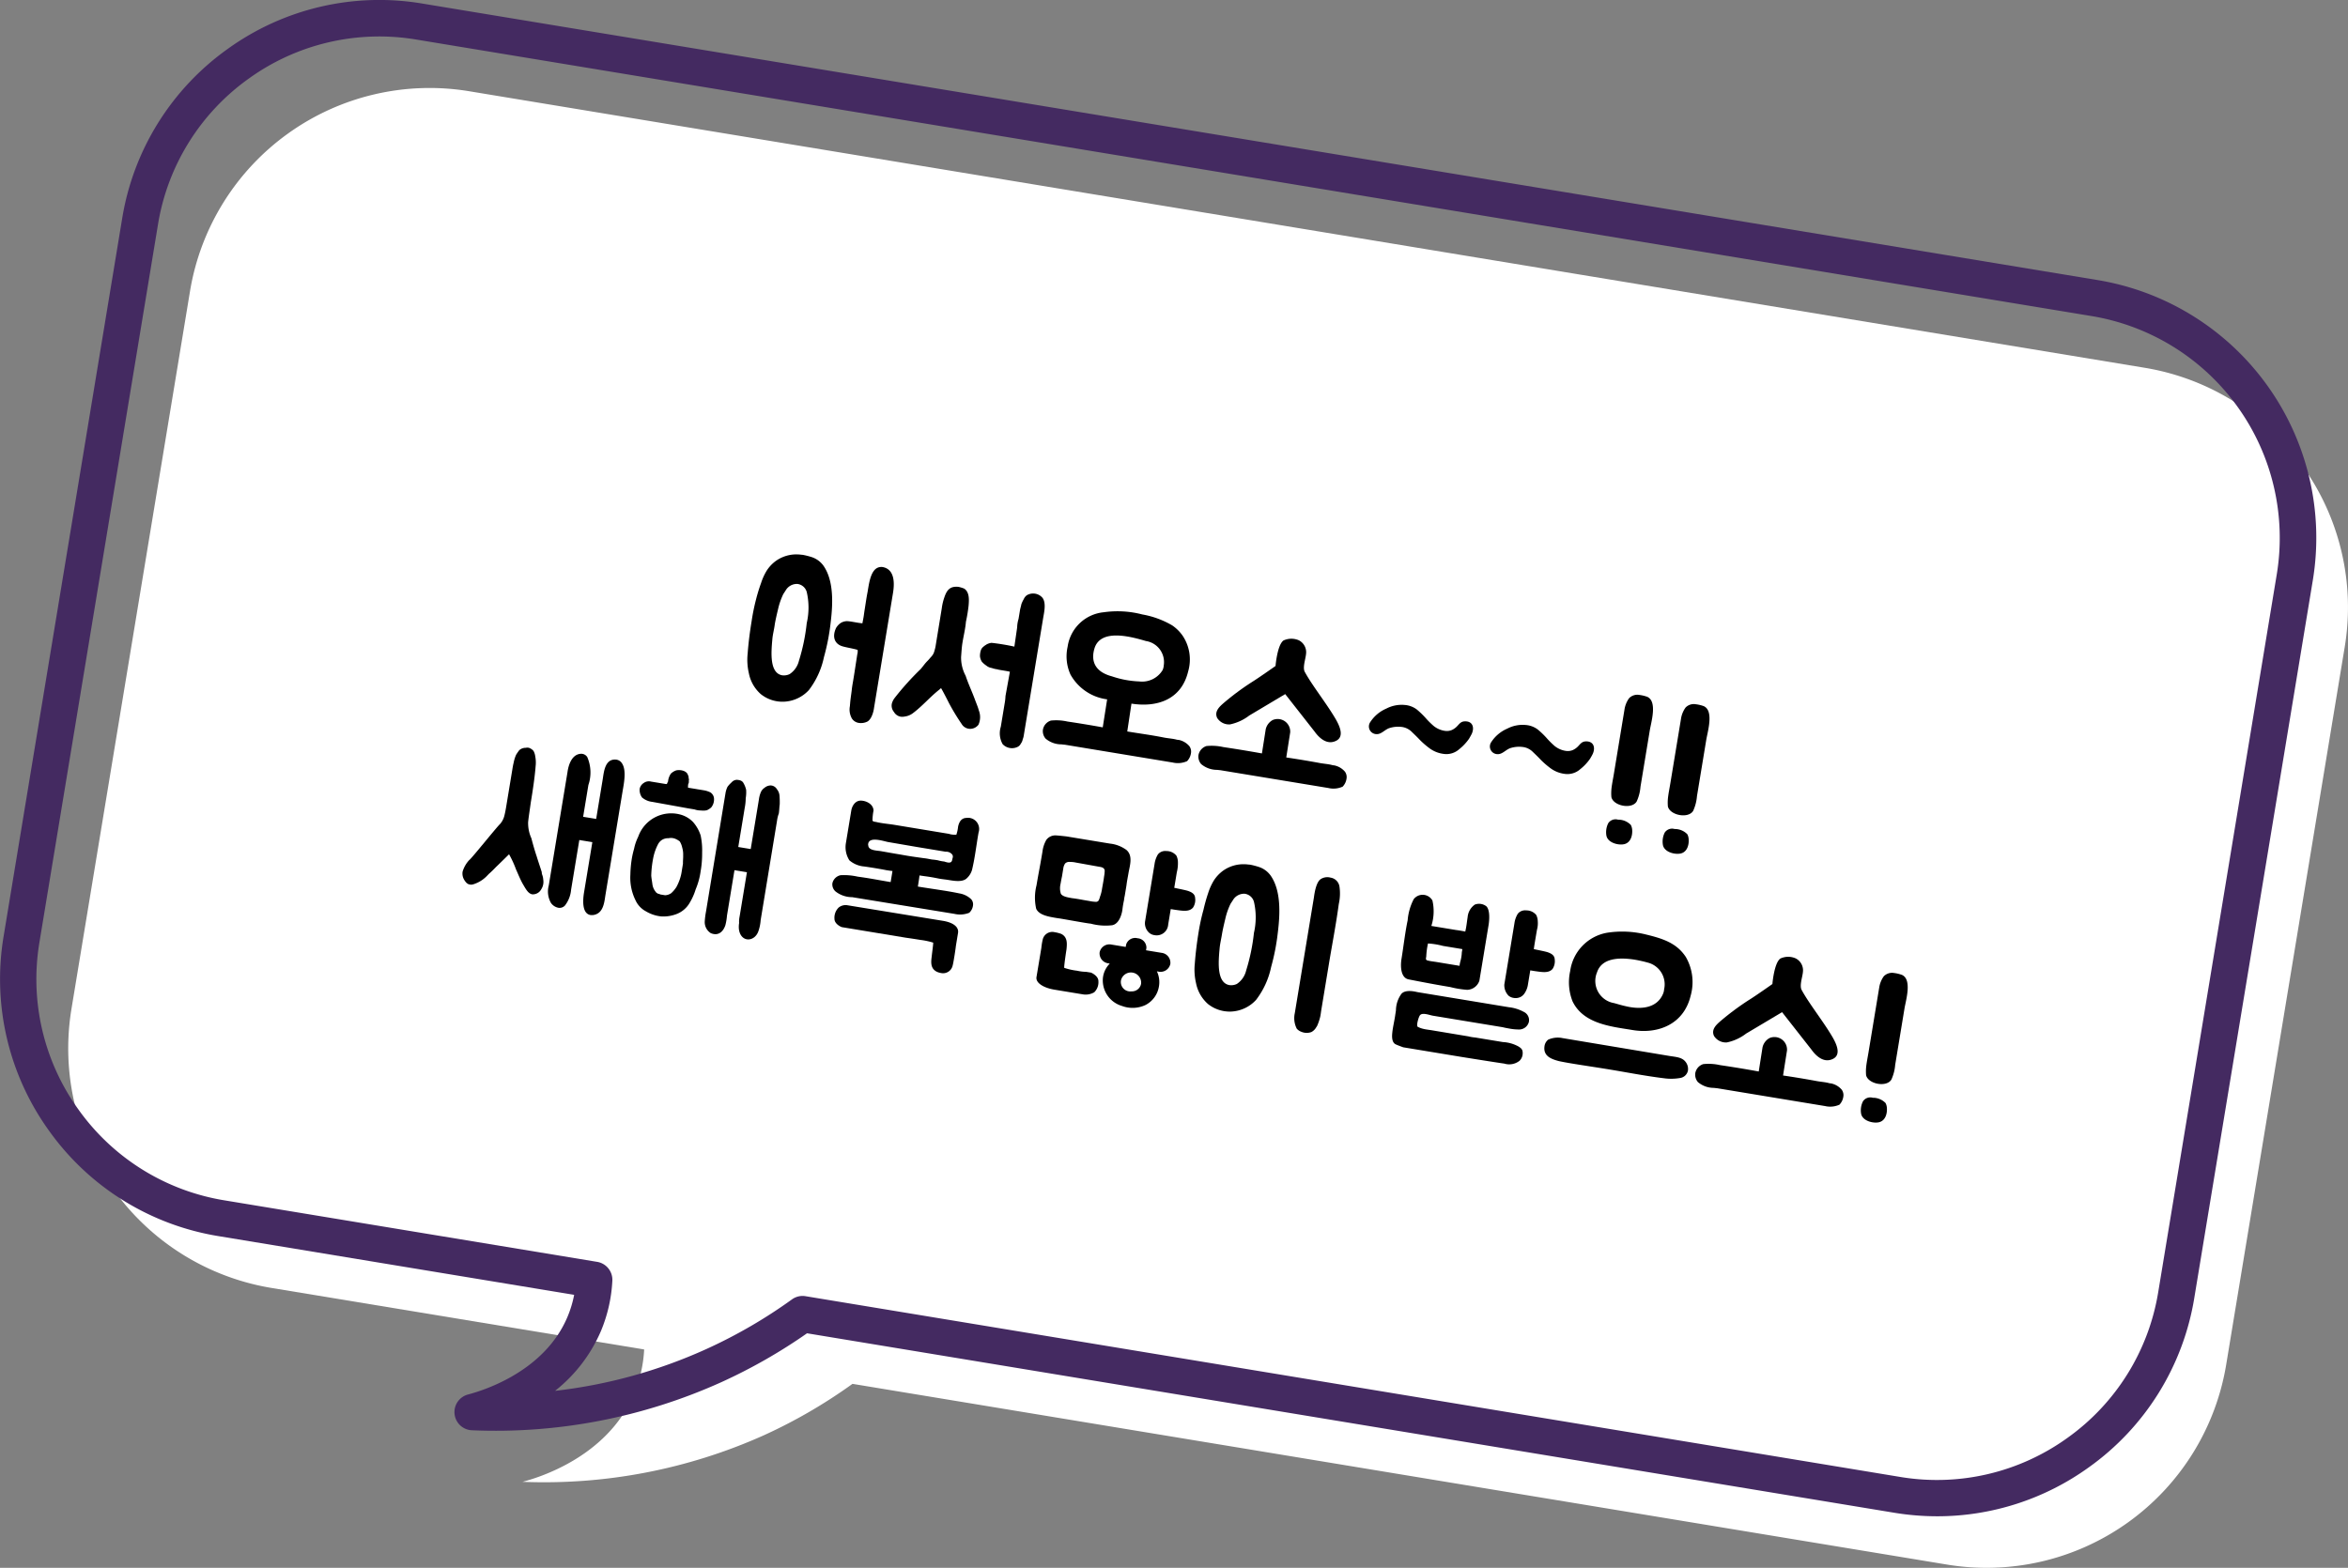 <svg xmlns="http://www.w3.org/2000/svg" width="193.526" height="129.258" viewBox="0 0 193.526 129.258">
  <rect x="0" y="0" width="193.526" height="129.258" fill="#808080" stroke="none"/>
  <g id="그룹_1770" data-name="그룹 1770" transform="translate(296.67 -563.955)">
    <g id="그룹_1767" data-name="그룹 1767">
      <path id="패스_3683" data-name="패스 3683" d="M-119.9,594.277l-138.1-22.8a20.016,20.016,0,0,0-23.009,16.488l-9.77,59.167a20.015,20.015,0,0,0,16.488,23.009l30.714,5.072a10.89,10.89,0,0,1-.825,3.64c-2.247,5.344-8.153,7-9.2,7.273a44.268,44.268,0,0,0,19.866-3.827,42.756,42.756,0,0,0,7.33-4.251l90.213,14.9a20.017,20.017,0,0,0,23.01-16.488l9.769-59.167A20.017,20.017,0,0,0-119.9,594.277Z" fill="#fff"/>
    </g>
    <g id="그룹_1768" data-name="그룹 1768">
      <path id="패스_3684" data-name="패스 3684" d="M-137,688.966a21.793,21.793,0,0,1-3.553-.293l-89.6-14.794a44.371,44.371,0,0,1-7.075,4.036,45.236,45.236,0,0,1-20.539,3.96,1.5,1.5,0,0,1-1.437-1.333,1.5,1.5,0,0,1,1.109-1.616c1.452-.382,6.335-1.973,8.2-6.405a9.192,9.192,0,0,0,.548-1.812l-29.3-4.838a21.37,21.37,0,0,1-13.984-8.695,21.374,21.374,0,0,1-3.739-16.037l9.769-59.167a21.377,21.377,0,0,1,8.7-13.985,21.364,21.364,0,0,1,16.037-3.739l138.1,22.8a21.539,21.539,0,0,1,17.723,24.733l-9.769,59.167a21.375,21.375,0,0,1-8.7,13.985A21.356,21.356,0,0,1-137,688.966ZM-230.525,670.8a1.535,1.535,0,0,1,.244.02l90.214,14.9a18.394,18.394,0,0,0,13.8-3.218,18.392,18.392,0,0,0,7.484-12.034l9.769-59.167a18.538,18.538,0,0,0-15.252-21.286l-138.1-22.8a18.4,18.4,0,0,0-13.8,3.219,18.4,18.4,0,0,0-7.483,12.034l-9.769,59.167a18.391,18.391,0,0,0,3.217,13.8,18.4,18.4,0,0,0,12.034,7.484l30.715,5.071a1.5,1.5,0,0,1,1.253,1.562,12.4,12.4,0,0,1-.94,4.14,12.62,12.62,0,0,1-3.78,4.932,41.509,41.509,0,0,0,12.443-3.434,41.241,41.241,0,0,0,7.073-4.1A1.5,1.5,0,0,1-230.525,670.8Z" fill="#442a61"/>
    </g>
    <g id="그룹_1769" data-name="그룹 1769">
      <path id="패스_3685" data-name="패스 3685" d="M-229.751,609.891a1.949,1.949,0,0,1,.967.726c.849,1.244.765,3.129.581,4.639a17.922,17.922,0,0,1-.556,2.877A6.729,6.729,0,0,1-230,620.848a2.97,2.97,0,0,1-2.057.959,2.865,2.865,0,0,1-1.908-.625,3.071,3.071,0,0,1-.982-1.719,4.883,4.883,0,0,1-.1-1.623c.067-.9.181-1.787.327-2.672a17.035,17.035,0,0,1,.355-1.758,13.982,13.982,0,0,1,.425-1.389,4.7,4.7,0,0,1,.459-1.011,2.974,2.974,0,0,1,.786-.828,2.9,2.9,0,0,1,1.788-.516c.129,0,.271.027.4.033A6.406,6.406,0,0,1-229.751,609.891Zm-1.834,9.64a1.829,1.829,0,0,0,.766-1.1,16.066,16.066,0,0,0,.642-3.106,5.694,5.694,0,0,0,0-2.562.912.912,0,0,0-.767-.664,1.068,1.068,0,0,0-.963.523l-.2.309a5.722,5.722,0,0,0-.429,1.226c-.1.422-.207.858-.277,1.286-.054.429-.167.816-.2,1.23-.1,1.1-.23,2.77.809,2.957A1.081,1.081,0,0,0-231.585,619.531Zm4.445-2.265c-.718-.168-.977-.762-.623-1.532a1.281,1.281,0,0,1,.412-.433,1.074,1.074,0,0,1,.476-.135c.34.008.885.147,1.237.172l.049.01.01-.063c.1-.519.08-.394.154-.931.089-.538.163-1.094.266-1.612l.036-.221c.092-.552.227-1.375.668-1.691a.744.744,0,0,1,.539-.123l.032.006c1.019.217.926,1.467.816,2.131l-1.564,9.476c0,.03-.107.84-.525,1.114a1.175,1.175,0,0,1-.734.121.818.818,0,0,1-.558-.352,1.486,1.486,0,0,1-.173-1.017c.011-.063.006-.129.019-.209.022-.336.088-.731.134-1.114.024-.238.06-.461.1-.681l.06-.364c.073-.441.23-1.486.3-1.927a.862.862,0,0,0,.025-.354C-226.26,617.443-226.861,617.344-227.14,617.266Z"/>
      <path id="패스_3686" data-name="패스 3686" d="M-219.047,614.107a4.465,4.465,0,0,1,.214-.906c.191-.568.448-.947,1.18-.859a2.952,2.952,0,0,1,.448.138c.468.3.4.993.368,1.409a13.04,13.04,0,0,1-.219,1.326c-.048.576-.188,1.137-.285,1.721-.062.378-.083.8-.114,1.183a3.169,3.169,0,0,0,.376,1.553c.193.6.552,1.373.753,1.926.111.31.254.625.333.929a1.511,1.511,0,0,1-.032,1.18.861.861,0,0,1-.705.338.816.816,0,0,1-.68-.4,18.14,18.14,0,0,1-1.057-1.748c-.048-.106-.613-1.205-.645-1.209a1.834,1.834,0,0,1-.152.136c-.782.618-1.392,1.36-2.2,1.957a1.408,1.408,0,0,1-.643.25.955.955,0,0,1-.325.012.785.785,0,0,1-.553-.385.813.813,0,0,1-.178-.693,1.346,1.346,0,0,1,.242-.479,22.957,22.957,0,0,1,2.124-2.359c.2-.227.352-.461.547-.656a3.42,3.42,0,0,0,.278-.311,1.246,1.246,0,0,0,.205-.258.911.911,0,0,0,.11-.275,3.007,3.007,0,0,0,.116-.5Zm3.657,3a1.077,1.077,0,0,1,.447-.152,17.782,17.782,0,0,1,1.879.311l.23-1.584a2.572,2.572,0,0,1,.114-.7l.12-.726c.026-.159.086-.326.112-.485a2.481,2.481,0,0,1,.2-.422.769.769,0,0,1,.247-.316,1.015,1.015,0,0,1,1.3.215c.317.441.125,1.205.037,1.742l-1.585,9.6a1.25,1.25,0,0,1-.084.31.878.878,0,0,1-.157.363.579.579,0,0,1-.237.254,1.058,1.058,0,0,1-1.263-.209,1.816,1.816,0,0,1-.152-1.437l.313-1.895a4.4,4.4,0,0,0,.073-.636l.363-2c-.123-.051-.932-.153-1.054-.205a2.047,2.047,0,0,1-.437-.106.913.913,0,0,1-.453-.2,1.842,1.842,0,0,1-.368-.32,1.056,1.056,0,0,1-.154-.448,1.534,1.534,0,0,1,.089-.537.652.652,0,0,1,.205-.259A1.163,1.163,0,0,1-215.39,617.111Z"/>
      <path id="패스_3687" data-name="패스 3687" d="M-199.527,624.955a1.575,1.575,0,0,1,.888.52.774.774,0,0,1,.129.589,1.2,1.2,0,0,1-.318.645,1.864,1.864,0,0,1-1.186.113l-8.844-1.461c-.094-.015-.207-.017-.317-.037a2,2,0,0,1-1.317-.476.942.942,0,0,1-.219-.733.961.961,0,0,1,.659-.752,4.26,4.26,0,0,1,1.365.08l.08.012c.9.133,1.881.295,2.827.467l.363-2.309a4.05,4.05,0,0,1-3.02-2.039,3.634,3.634,0,0,1-.238-2.295,3.329,3.329,0,0,1,2.985-2.847,8.052,8.052,0,0,1,3.166.181,7.4,7.4,0,0,1,2.464.9,3.311,3.311,0,0,1,.878.873,3.521,3.521,0,0,1,.441,2.928c-.567,2.357-2.6,2.978-4.672,2.652l-.346,2.295c1.169.193,1.884.279,2.968.49.377.08.749.092,1.075.178A.713.713,0,0,0-199.527,624.955Zm-1.224-6.141a1.757,1.757,0,0,0-1.47-2.009c-1.16-.338-3.7-1.067-4.232.582-.31.988-.046,1.939,1.431,2.33a7.883,7.883,0,0,0,2.251.42,1.973,1.973,0,0,0,1.922-.932A1.092,1.092,0,0,0-200.751,618.814Z"/>
      <path id="패스_3688" data-name="패스 3688" d="M-186.706,627.057a1.562,1.562,0,0,1,.888.519.768.768,0,0,1,.129.588,1.2,1.2,0,0,1-.317.647,1.845,1.845,0,0,1-1.186.111l-8.845-1.459c-.094-.016-.208-.02-.317-.037a2.025,2.025,0,0,1-1.317-.477.954.954,0,0,1-.22-.734.966.966,0,0,1,.66-.752,4.353,4.353,0,0,1,1.366.08l.079.014c1.013.15,2.086.328,3.126.515l.313-1.992a1.16,1.16,0,0,1,.581-.764,1.037,1.037,0,0,1,1.437,1.016l-.325,2.072c1,.149,1.708.266,2.685.444.377.078.748.091,1.074.177A.86.86,0,0,0-186.706,627.057Zm-7-4.108a3.924,3.924,0,0,1-1.58.729,1.157,1.157,0,0,1-1.064-.533c-.251-.543.2-.94.582-1.268a21.425,21.425,0,0,1,2.274-1.684c.523-.32,1.956-1.332,1.956-1.332s.139-1.73.654-2.1a1.533,1.533,0,0,1,1.253-.022,1.1,1.1,0,0,1,.606,1.139c-.033.4-.3,1.119-.1,1.476.61,1.123,1.767,2.563,2.527,3.858.366.627.82,1.611-.135,1.892-.665.2-1.239-.351-1.582-.83l-2.426-3.093Z"/>
      <path id="패스_3689" data-name="패스 3689" d="M-175.593,624.867a4.131,4.131,0,0,1-.807.858,1.59,1.59,0,0,1-1.313.382,2.471,2.471,0,0,1-1.111-.443,6.94,6.94,0,0,1-.795-.682c-.235-.25-.459-.464-.683-.681a1.448,1.448,0,0,0-.777-.405,2.389,2.389,0,0,0-1.068.084c-.4.129-.673.538-1.1.5a.632.632,0,0,1-.485-.989,2.975,2.975,0,0,1,1.319-1.113,2.738,2.738,0,0,1,1.542-.3,1.9,1.9,0,0,1,.977.371,7.244,7.244,0,0,1,.713.686,6.749,6.749,0,0,0,.684.679,1.885,1.885,0,0,0,.939.4,1.052,1.052,0,0,0,.547-.071,1.376,1.376,0,0,0,.4-.275c.213-.207.33-.432.672-.439.637-.026.812.49.578,1.019C-175.436,624.6-175.526,624.75-175.593,624.867Z"/>
      <path id="패스_3690" data-name="패스 3690" d="M-165.618,626.516a4.035,4.035,0,0,1-.806.855,1.592,1.592,0,0,1-1.312.383,2.477,2.477,0,0,1-1.111-.441,7.076,7.076,0,0,1-.8-.684c-.235-.25-.459-.465-.683-.68a1.42,1.42,0,0,0-.777-.4,2.372,2.372,0,0,0-1.068.082c-.394.131-.673.537-1.1.5a.633.633,0,0,1-.485-.99,2.972,2.972,0,0,1,1.319-1.112,2.731,2.731,0,0,1,1.542-.3,1.877,1.877,0,0,1,.977.373,6.818,6.818,0,0,1,.714.685,7.059,7.059,0,0,0,.682.68,1.918,1.918,0,0,0,.94.4,1.074,1.074,0,0,0,.547-.072,1.41,1.41,0,0,0,.4-.273c.213-.209.331-.432.673-.442.636-.023.812.492.577,1.022C-165.459,626.25-165.549,626.4-165.618,626.516Z"/>
      <path id="패스_3691" data-name="패스 3691" d="M-162.149,632.311c.053.464-.086,1.105-.643,1.24-.49.115-1.361-.11-1.475-.7a1.648,1.648,0,0,1,.154-1.03.728.728,0,0,1,.81-.287,1.433,1.433,0,0,1,1.048.434A1,1,0,0,1-162.149,632.311Zm.593-11.063a3.089,3.089,0,0,1,.656.156c.846.383.321,2.082.21,2.76l-.769,4.66a3.6,3.6,0,0,1-.315,1.213c-.4.664-1.91.367-2.082-.359a3.758,3.758,0,0,1,.012-.762c.044-.365.126-.758.191-1.152l.873-5.291a2.145,2.145,0,0,1,.385-.957A.952.952,0,0,1-161.556,621.248Z"/>
      <path id="패스_3692" data-name="패스 3692" d="M-157.493,633.08c.054.463-.085,1.106-.643,1.24-.489.114-1.361-.109-1.474-.7a1.659,1.659,0,0,1,.153-1.029.73.73,0,0,1,.811-.287,1.427,1.427,0,0,1,1.048.431A.985.985,0,0,1-157.493,633.08Zm.594-11.062a2.972,2.972,0,0,1,.656.156c.846.383.322,2.08.209,2.76l-.769,4.658a3.619,3.619,0,0,1-.314,1.215c-.4.664-1.91.365-2.083-.362a3.73,3.73,0,0,1,.013-.759c.044-.366.125-.758.19-1.153l.874-5.291a2.138,2.138,0,0,1,.385-.959A.953.953,0,0,1-156.9,622.018Z"/>
      <path id="패스_3693" data-name="패스 3693" d="M-255.759,635.406c-.195.2-.392.407-.6.582-.039.043-.1.1-.137.141a2.662,2.662,0,0,1-1.159.732.577.577,0,0,1-.3.018c-.2-.035-.313-.166-.442-.365a1,1,0,0,1-.144-.7,2.407,2.407,0,0,1,.546-.95c.16-.086,2.288-2.752,2.553-2.986a1.639,1.639,0,0,0,.331-.625c.086-.326.139-.643.2-1.021l.462-2.795c.033-.207.065-.4.115-.6a2.961,2.961,0,0,1,.2-.648c.069-.118.174-.264.258-.379a.782.782,0,0,1,.553-.2l.033-.009a.531.531,0,0,1,.4.1.636.636,0,0,1,.2.178,1.259,1.259,0,0,1,.137.445,2.6,2.6,0,0,1,.03.8c-.067.9-.252,2.117-.4,3-.072.539-.164,1.092-.218,1.617a3.045,3.045,0,0,0,.268,1.327c.129.492.282,1.037.446,1.517.04.154.378,1.15.408,1.268l.01.132.032.1a1.278,1.278,0,0,1,.082.387,1.119,1.119,0,0,1-.164.8.785.785,0,0,1-.718.418l-.016,0c-.332-.055-.519-.4-.746-.788-.229-.378-.446-.935-.6-1.267a8.524,8.524,0,0,0-.573-1.248C-254.735,634.408-255.722,635.379-255.759,635.406Zm8.974,2.44c-.078.57-.187,1.234-.713,1.47a.934.934,0,0,1-.5.08c-.726-.119-.632-1.271-.536-1.857l.686-4.152-1.074-.176-.676,4.09a2.476,2.476,0,0,1-.508,1.31.6.6,0,0,1-.565.182.979.979,0,0,1-.585-.389,1.919,1.919,0,0,1-.182-1.457l1.542-9.334c.08-.588.353-1.449,1.076-1.509a.588.588,0,0,1,.555.271,3.2,3.2,0,0,1,.091,2.3l-.433,2.621,1.074.176.535-3.237c.1-.6.168-1.707,1.068-1.656a.649.649,0,0,1,.519.3c.406.588.152,1.73.037,2.426Z"/>
      <path id="패스_3694" data-name="패스 3694" d="M-239.55,631.725a3.122,3.122,0,0,1,.628,1.107,5.979,5.979,0,0,1,.123,1.416,8.457,8.457,0,0,1-.126,1.553,5.831,5.831,0,0,1-.406,1.474,4.931,4.931,0,0,1-.58,1.25,2.133,2.133,0,0,1-1.025.8,3.016,3.016,0,0,1-1.247.184,3.058,3.058,0,0,1-1.245-.416,1.935,1.935,0,0,1-.857-.905,4.191,4.191,0,0,1-.429-2.115,9.649,9.649,0,0,1,.09-1.137,7.371,7.371,0,0,1,.215-1,4.069,4.069,0,0,1,.343-1,2.883,2.883,0,0,1,3.434-1.834A2.278,2.278,0,0,1-239.55,631.725Zm.917-2.608a1.971,1.971,0,0,1,.508.164.656.656,0,0,1,.3.455,1.054,1.054,0,0,1-.227.791,1.373,1.373,0,0,1-.363.231,1.429,1.429,0,0,1-.49.017,1.5,1.5,0,0,1-.52-.086c-.158-.027-.332-.054-.506-.084l-2.977-.539a1.558,1.558,0,0,1-.848-.367,1.061,1.061,0,0,1-.191-.713.753.753,0,0,1,.339-.48.718.718,0,0,1,.6-.111c.032.005.11.017.237.039.173.029.3.048.474.078l.425.07c.1.016.174.029.182-.018.013-.08.068-.119.076-.166l.029-.173a1.419,1.419,0,0,1,.21-.487,1.191,1.191,0,0,1,.434-.267c.32-.076.873.015.974.386a.448.448,0,0,1,.055.254.333.333,0,0,1,.011.229.348.348,0,0,1-.041.252,1.106,1.106,0,0,0-.018.306l.505.082.3.051.316.051Zm-2.713,8.475a2.467,2.467,0,0,0,.423-.5,4.014,4.014,0,0,0,.286-.651,3.584,3.584,0,0,0,.159-.672c.029-.173.065-.394.1-.615-.011-.228.025-.449.015-.679a1.933,1.933,0,0,0-.075-.629,1.607,1.607,0,0,0-.206-.52,1.534,1.534,0,0,0-.4-.228.949.949,0,0,0-.514-.037.993.993,0,0,0-.505.113.941.941,0,0,0-.349.345,4.161,4.161,0,0,0-.429,1.229,8.412,8.412,0,0,0-.152,1.4c.014.213.068.481.1.746a1.257,1.257,0,0,0,.288.616c.024.052.071.06.158.125a.547.547,0,0,1,.2.064l.221.037.174.028A.952.952,0,0,0-241.346,637.592Zm7.371,2.222a3.479,3.479,0,0,1-.18.895c-.3.91-1.428.982-1.606-.1a1.832,1.832,0,0,1,.011-.55,1.958,1.958,0,0,1,.038-.53l.605-3.662-1.027-.17-.617,3.743a4.589,4.589,0,0,1-.131.789c-.165.509-.559.929-1.2.662a1.073,1.073,0,0,1-.5-.991,6.5,6.5,0,0,1,.1-.779l1.5-9.113.013-.078c.008-.049.016-.1.024-.143.028-.174.049-.3.078-.474a1.865,1.865,0,0,1,.162-.493,2.463,2.463,0,0,1,.336-.365.6.6,0,0,1,.408-.207c.274.012.474.078.571.272a1.965,1.965,0,0,1,.218.554,3.021,3.021,0,0,1-.034.692,4.447,4.447,0,0,1-.084.8c-.046.283-.08.488-.122.742l-.409,2.478,1.026.17.59-3.568c.023-.143.052-.317.086-.522a2.19,2.19,0,0,1,.138-.545.838.838,0,0,1,.329-.418.8.8,0,0,1,.5-.191.617.617,0,0,1,.517.312.961.961,0,0,1,.216.555,6.794,6.794,0,0,1,.015.7c-.037.221-.032.483-.076.75a2.555,2.555,0,0,0-.141.561Z"/>
      <path id="패스_3695" data-name="패스 3695" d="M-216.617,638.1a.638.638,0,0,1,.14.526.982.982,0,0,1-.307.584,2.056,2.056,0,0,1-1.231.088l-8.42-1.375a2.22,2.22,0,0,1-1.366-.469.771.771,0,0,1-.262-.676.872.872,0,0,1,.677-.666,5.126,5.126,0,0,1,1.409.119c1.031.137,1.658.274,2.716.448l.151-.914c-.176-.014-.35-.043-.524-.071-.5-.1-1.292-.23-1.8-.3a2.149,2.149,0,0,1-1.23-.509,2.019,2.019,0,0,1-.287-1.412l.444-2.686c.065-.393.333-.836.8-.824.453.011,1.022.3,1.034.82a4.7,4.7,0,0,0-.086.813c.029.119.258.109.35.14.485.112.982.145,1.488.229l4.358.72a1.109,1.109,0,0,1,.219.051,1.718,1.718,0,0,0,.5.035,3.078,3.078,0,0,0,.141-.66c.078-.375.262-.7.654-.719a.922.922,0,0,1,1.036,1.194c-.172.945-.308,2.156-.546,3.105a1.491,1.491,0,0,1-.4.649c-.394.422-1.25.2-1.742.134-.685-.08-.569-.093-1.248-.207-.363-.06-.65-.089-.934-.136-.036.318-.1.7-.135.918,1.168.191,2.519.367,3.411.562A1.825,1.825,0,0,1-216.617,638.1Zm-1.091,2.774-.177,1.074c-.015.192-.2,1.4-.269,1.625a.809.809,0,0,1-.975.6,1.255,1.255,0,0,1-.324-.1c-.54-.267-.485-.795-.422-1.271.015-.19.127-.967.121-1.131a6.04,6.04,0,0,0-1.05-.223c-.679-.111-1.2-.182-1.2-.182l-5.274-.871c-.032,0-.625-.248-.615-.7a1.174,1.174,0,0,1,.346-.916.914.914,0,0,1,.7-.193l7.915,1.291C-218.085,640.021-217.627,640.389-217.708,640.879Zm-6.459-6.762c.584.1,1.166.209,1.734.3.787.146,1.137.187,1.93.3.208.017.425.07.647.107a4.489,4.489,0,0,1,.492.065,2.974,2.974,0,0,0,.519.1c.216.068.6.213.655-.135.026-.158.109-.275.007-.437a.633.633,0,0,0-.546-.236l-2.368-.391-2.4-.412c-.391-.082-1.529-.463-1.616.154-.015.1,0,.082.009.149C-225.068,634.066-224.436,634.072-224.167,634.117Z"/>
      <path id="패스_3696" data-name="패스 3696" d="M-209.451,639.662l-.015,0c-.742-.123-1.551-.24-1.8-.785a4.141,4.141,0,0,1,.026-1.926s.086-.521.218-1.23c.142-.754.275-1.559.275-1.559a2.52,2.52,0,0,1,.323-.971.922.922,0,0,1,.757-.361c.241.008.91.086.91.086l3.569.59a2.793,2.793,0,0,1,1.372.533c.55.5.255,1.309.156,1.91-.055.33-.126.658-.164.994l-.144.87a2.806,2.806,0,0,0-.06.363,7.339,7.339,0,0,0-.136.82c-.072.442-.3,1.135-.837,1.24a4.658,4.658,0,0,1-1.764-.129C-207.071,640.088-209.1,639.705-209.451,639.662Zm3.313,5.188a1.152,1.152,0,0,1-.345.916,1.4,1.4,0,0,1-.921.172l-2.368-.391c-.87-.145-1.549-.549-1.469-1.037l.4-2.4a5.189,5.189,0,0,1,.115-.7.809.809,0,0,1,.975-.6,3.094,3.094,0,0,1,.545.138c.54.268.483.811.439,1.274-.031.189-.211,1.377-.188,1.527a5.066,5.066,0,0,0,1.048.236,3.752,3.752,0,0,0,.764.094l.395.064C-206.719,644.152-206.13,644.412-206.138,644.85Zm-1.872-9.784a2.058,2.058,0,0,0-.479-.046.467.467,0,0,0-.394.128.96.96,0,0,0-.15.415l-.109.662c-.066.3-.115.6-.115.6a1.5,1.5,0,0,0,.027.817c.141.234.566.3.945.367l.016,0c.557.076.806.135,1.374.228a3.072,3.072,0,0,0,.524.069.261.261,0,0,0,.291-.2.775.775,0,0,0,.067-.2,3.228,3.228,0,0,0,.174-.67c.055-.332.129-.676.167-1.01a2.8,2.8,0,0,0,.053-.511c-.043-.233-.264-.27-.454-.3Zm5.767,11.741a2.5,2.5,0,0,1-1.96.082,2.193,2.193,0,0,1-1.559-2.352,2,2,0,0,1,.561-1.139l-.11-.019a.826.826,0,0,1-.725-.914.826.826,0,0,1,.98-.633l1.169.193.032-.189a.779.779,0,0,1,.946-.525.78.78,0,0,1,.728.8l-.031.19,1.278.211a.825.825,0,0,1,.725.914.825.825,0,0,1-.98.635l-.127-.022a2.094,2.094,0,0,1,.165,1.26A2.1,2.1,0,0,1-202.243,646.807Zm-.376-1.75a.842.842,0,0,0-1.658-.274.778.778,0,0,0,.873.906A.762.762,0,0,0-202.619,645.057Zm2.443-6.151-.211,1.28a.949.949,0,0,1-1.133.867.846.846,0,0,1-.423-.184,1.052,1.052,0,0,1-.348-.949l.78-4.723a2.1,2.1,0,0,1,.279-.8.764.764,0,0,1,.694-.275,1.038,1.038,0,0,1,.83.381,1.226,1.226,0,0,1,.124.523,2.994,2.994,0,0,1-.091.846l-.211,1.279c.172.043,1.021.2,1.2.28.4.146.512.343.522.572a1.143,1.143,0,0,1-.177.781c-.321.369-.856.266-1.474.18Z"/>
      <path id="패스_3697" data-name="패스 3697" d="M-192.893,635.438a1.93,1.93,0,0,1,.967.726c.849,1.244.765,3.127.581,4.639a18.052,18.052,0,0,1-.556,2.877,6.717,6.717,0,0,1-1.244,2.715,2.966,2.966,0,0,1-2.056.959,2.876,2.876,0,0,1-1.908-.625,3.077,3.077,0,0,1-.982-1.719,4.868,4.868,0,0,1-.1-1.625c.067-.9.181-1.785.327-2.67a16.609,16.609,0,0,1,.387-1.752,14.028,14.028,0,0,1,.393-1.4,4.792,4.792,0,0,1,.459-1.011,3.016,3.016,0,0,1,.786-.828,2.894,2.894,0,0,1,1.788-.514c.129,0,.27.027.4.031A6.048,6.048,0,0,1-192.893,635.438Zm-1.835,9.64a1.831,1.831,0,0,0,.767-1.107,16.112,16.112,0,0,0,.643-3.106,5.694,5.694,0,0,0,0-2.562.91.91,0,0,0-.766-.662,1.065,1.065,0,0,0-.963.523l-.2.307a5.706,5.706,0,0,0-.429,1.226c-.1.422-.207.86-.277,1.285s-.168.817-.2,1.233c-.1,1.1-.229,2.767.81,2.957A1.077,1.077,0,0,0-194.728,645.078Zm6.616,3.461c-.045.074-.087.131-.132.205a.983.983,0,0,1-.342.3,1.12,1.12,0,0,1-.823-.022.912.912,0,0,1-.38-.257,1.908,1.908,0,0,1-.165-1.262l1.578-9.553c.065-.494.21-1.279.558-1.513a1,1,0,0,1,.816-.125.878.878,0,0,1,.727.7,3.907,3.907,0,0,1-.045,1.451l-.013.08c-.219,1.619-.561,3.394-.811,4.912l-.626,3.791c-.031.188-.047.381-.094.568A4.184,4.184,0,0,1-188.112,648.539Z"/>
      <path id="패스_3698" data-name="패스 3698" d="M-181.614,647.26a2.348,2.348,0,0,1,.453-1.369c.358-.4,1.21-.159,1.321-.139l7.533,1.244a3.319,3.319,0,0,1,1.219.379.751.751,0,0,1,.43.834.832.832,0,0,1-.752.623,4.318,4.318,0,0,1-.91-.086c-.269-.045-.472-.094-.487-.1l-5.765-.951c-.267-.045-.876-.291-1.064-.031-.1.115-.316.824-.189.943a1.92,1.92,0,0,0,.506.182c.218.051.442.072.679.111l3,.5a3.334,3.334,0,0,0,.553.092l2.29.377a2.985,2.985,0,0,1,1.272.358c.206.129.349.234.356.5a.876.876,0,0,1-.26.687,1.375,1.375,0,0,1-1.254.231c-.445-.057-3.527-.551-3.527-.551l-4.8-.793s-.429-.15-.639-.252c-.314-.164-.3-.648-.266-.951.045-.463.187-1.024.246-1.485Zm5.844-1.7a7.869,7.869,0,0,1-1.374-.228c-1.152-.19-2.3-.41-3.432-.631-.674-.144-.669-1.148-.581-1.685.144-.87.315-2.3.508-3.178a4.584,4.584,0,0,1,.5-1.75.927.927,0,0,1,1.54.107,3.943,3.943,0,0,1-.087,2.1l2.037.336s.3.035.759.127c.107-.453.13-.789.195-1.186a1.4,1.4,0,0,1,.593-1.037.979.979,0,0,1,.951.141c.39.388.181,1.554.181,1.554l-.757,4.581A1.1,1.1,0,0,1-175.77,645.564Zm-.542-2.312a3.178,3.178,0,0,0,.127-.773l.045-.27-1.6-.264a6.2,6.2,0,0,0-1.232-.2,6.072,6.072,0,0,0-.143,1.065c-.037.22-.065.3.153.349.234.055.474.078.711.117l1.879.311A2.088,2.088,0,0,1-176.312,643.252Zm6.062-1.043c.17.043,1.021.2,1.2.279.4.147.511.344.523.573a1.158,1.158,0,0,1-.179.783c-.32.367-.855.263-1.473.177l-.363-.06-.206,1.248a1.754,1.754,0,0,1-.291.682.861.861,0,0,1-.321.271.922.922,0,0,1-.547.072.845.845,0,0,1-.424-.183,1.229,1.229,0,0,1-.349-.934l.829-5.021a2.054,2.054,0,0,1,.279-.8.769.769,0,0,1,.693-.278,1.041,1.041,0,0,1,.83.381,1.242,1.242,0,0,1,.125.524,2.014,2.014,0,0,1-.065.687C-169.982,640.582-170.217,641.906-170.25,642.209Z"/>
      <path id="패스_3699" data-name="패스 3699" d="M-169.367,650.189a.826.826,0,0,1,.3-.517,1.914,1.914,0,0,1,1.189-.129l8.795,1.469c.537.088,1.021.1,1.318.461a.951.951,0,0,1,.22.734.767.767,0,0,1-.639.623,4.343,4.343,0,0,1-1.365.02c-1.543-.19-3.051-.489-4.456-.719-1.517-.252-3.23-.486-4.17-.69C-168.832,651.27-169.5,651.012-169.367,650.189Zm11.643-7.339a4.14,4.14,0,0,1,.4,3.2c-.57,2.371-2.7,3.172-4.782,2.828-1.738-.287-4.04-.49-4.948-2.357a4.282,4.282,0,0,1-.2-2.5,3.719,3.719,0,0,1,3.037-3.164,8.111,8.111,0,0,1,3.173.134C-159.646,641.33-158.489,641.686-157.724,642.85Zm-1.788,2.673a1.85,1.85,0,0,0-1.324-2.2,10.788,10.788,0,0,0-1.143-.254c-1.218-.185-2.667-.148-3.061,1.051a1.849,1.849,0,0,0,1.4,2.535c.309.084.635.186.963.256,1.06.258,2.519.27,3.069-1A1.092,1.092,0,0,0-159.512,645.523Z"/>
      <path id="패스_3700" data-name="패스 3700" d="M-145.759,653.277a1.575,1.575,0,0,1,.888.52.77.77,0,0,1,.129.588,1.2,1.2,0,0,1-.317.646,1.855,1.855,0,0,1-1.187.114l-8.843-1.461c-.1-.016-.208-.02-.318-.038a2.024,2.024,0,0,1-1.317-.476.949.949,0,0,1-.219-.734.96.96,0,0,1,.659-.75,4.239,4.239,0,0,1,1.366.08l.079.013c1.013.149,2.087.326,3.127.516l.313-1.992a1.167,1.167,0,0,1,.58-.766,1.037,1.037,0,0,1,1.438,1.018l-.326,2.07c1,.148,1.709.266,2.685.443.377.078.748.092,1.074.178A.752.752,0,0,0-145.759,653.277Zm-6.994-4.107a3.882,3.882,0,0,1-1.581.728,1.153,1.153,0,0,1-1.064-.533c-.251-.543.2-.939.582-1.265a21.658,21.658,0,0,1,2.274-1.686c.523-.318,1.956-1.33,1.956-1.33s.139-1.732.654-2.1a1.521,1.521,0,0,1,1.253-.019,1.1,1.1,0,0,1,.607,1.137c-.034.4-.3,1.119-.1,1.476.609,1.125,1.767,2.565,2.527,3.858.366.627.82,1.611-.134,1.892-.665.2-1.24-.351-1.583-.83l-2.426-3.094Z"/>
      <path id="패스_3701" data-name="패스 3701" d="M-141.155,655.238c.052.463-.086,1.106-.644,1.241-.489.113-1.36-.112-1.474-.7a1.653,1.653,0,0,1,.154-1.029.728.728,0,0,1,.809-.289,1.453,1.453,0,0,1,1.049.433A1.015,1.015,0,0,1-141.155,655.238Zm.593-11.064a2.988,2.988,0,0,1,.656.158c.845.383.322,2.08.209,2.76l-.769,4.658a3.608,3.608,0,0,1-.314,1.213c-.4.664-1.909.367-2.083-.359a3.74,3.74,0,0,1,.013-.76c.044-.365.125-.758.19-1.153l.874-5.291a2.145,2.145,0,0,1,.385-.959A.955.955,0,0,1-140.562,644.174Z"/>
    </g>
  </g>
</svg>
